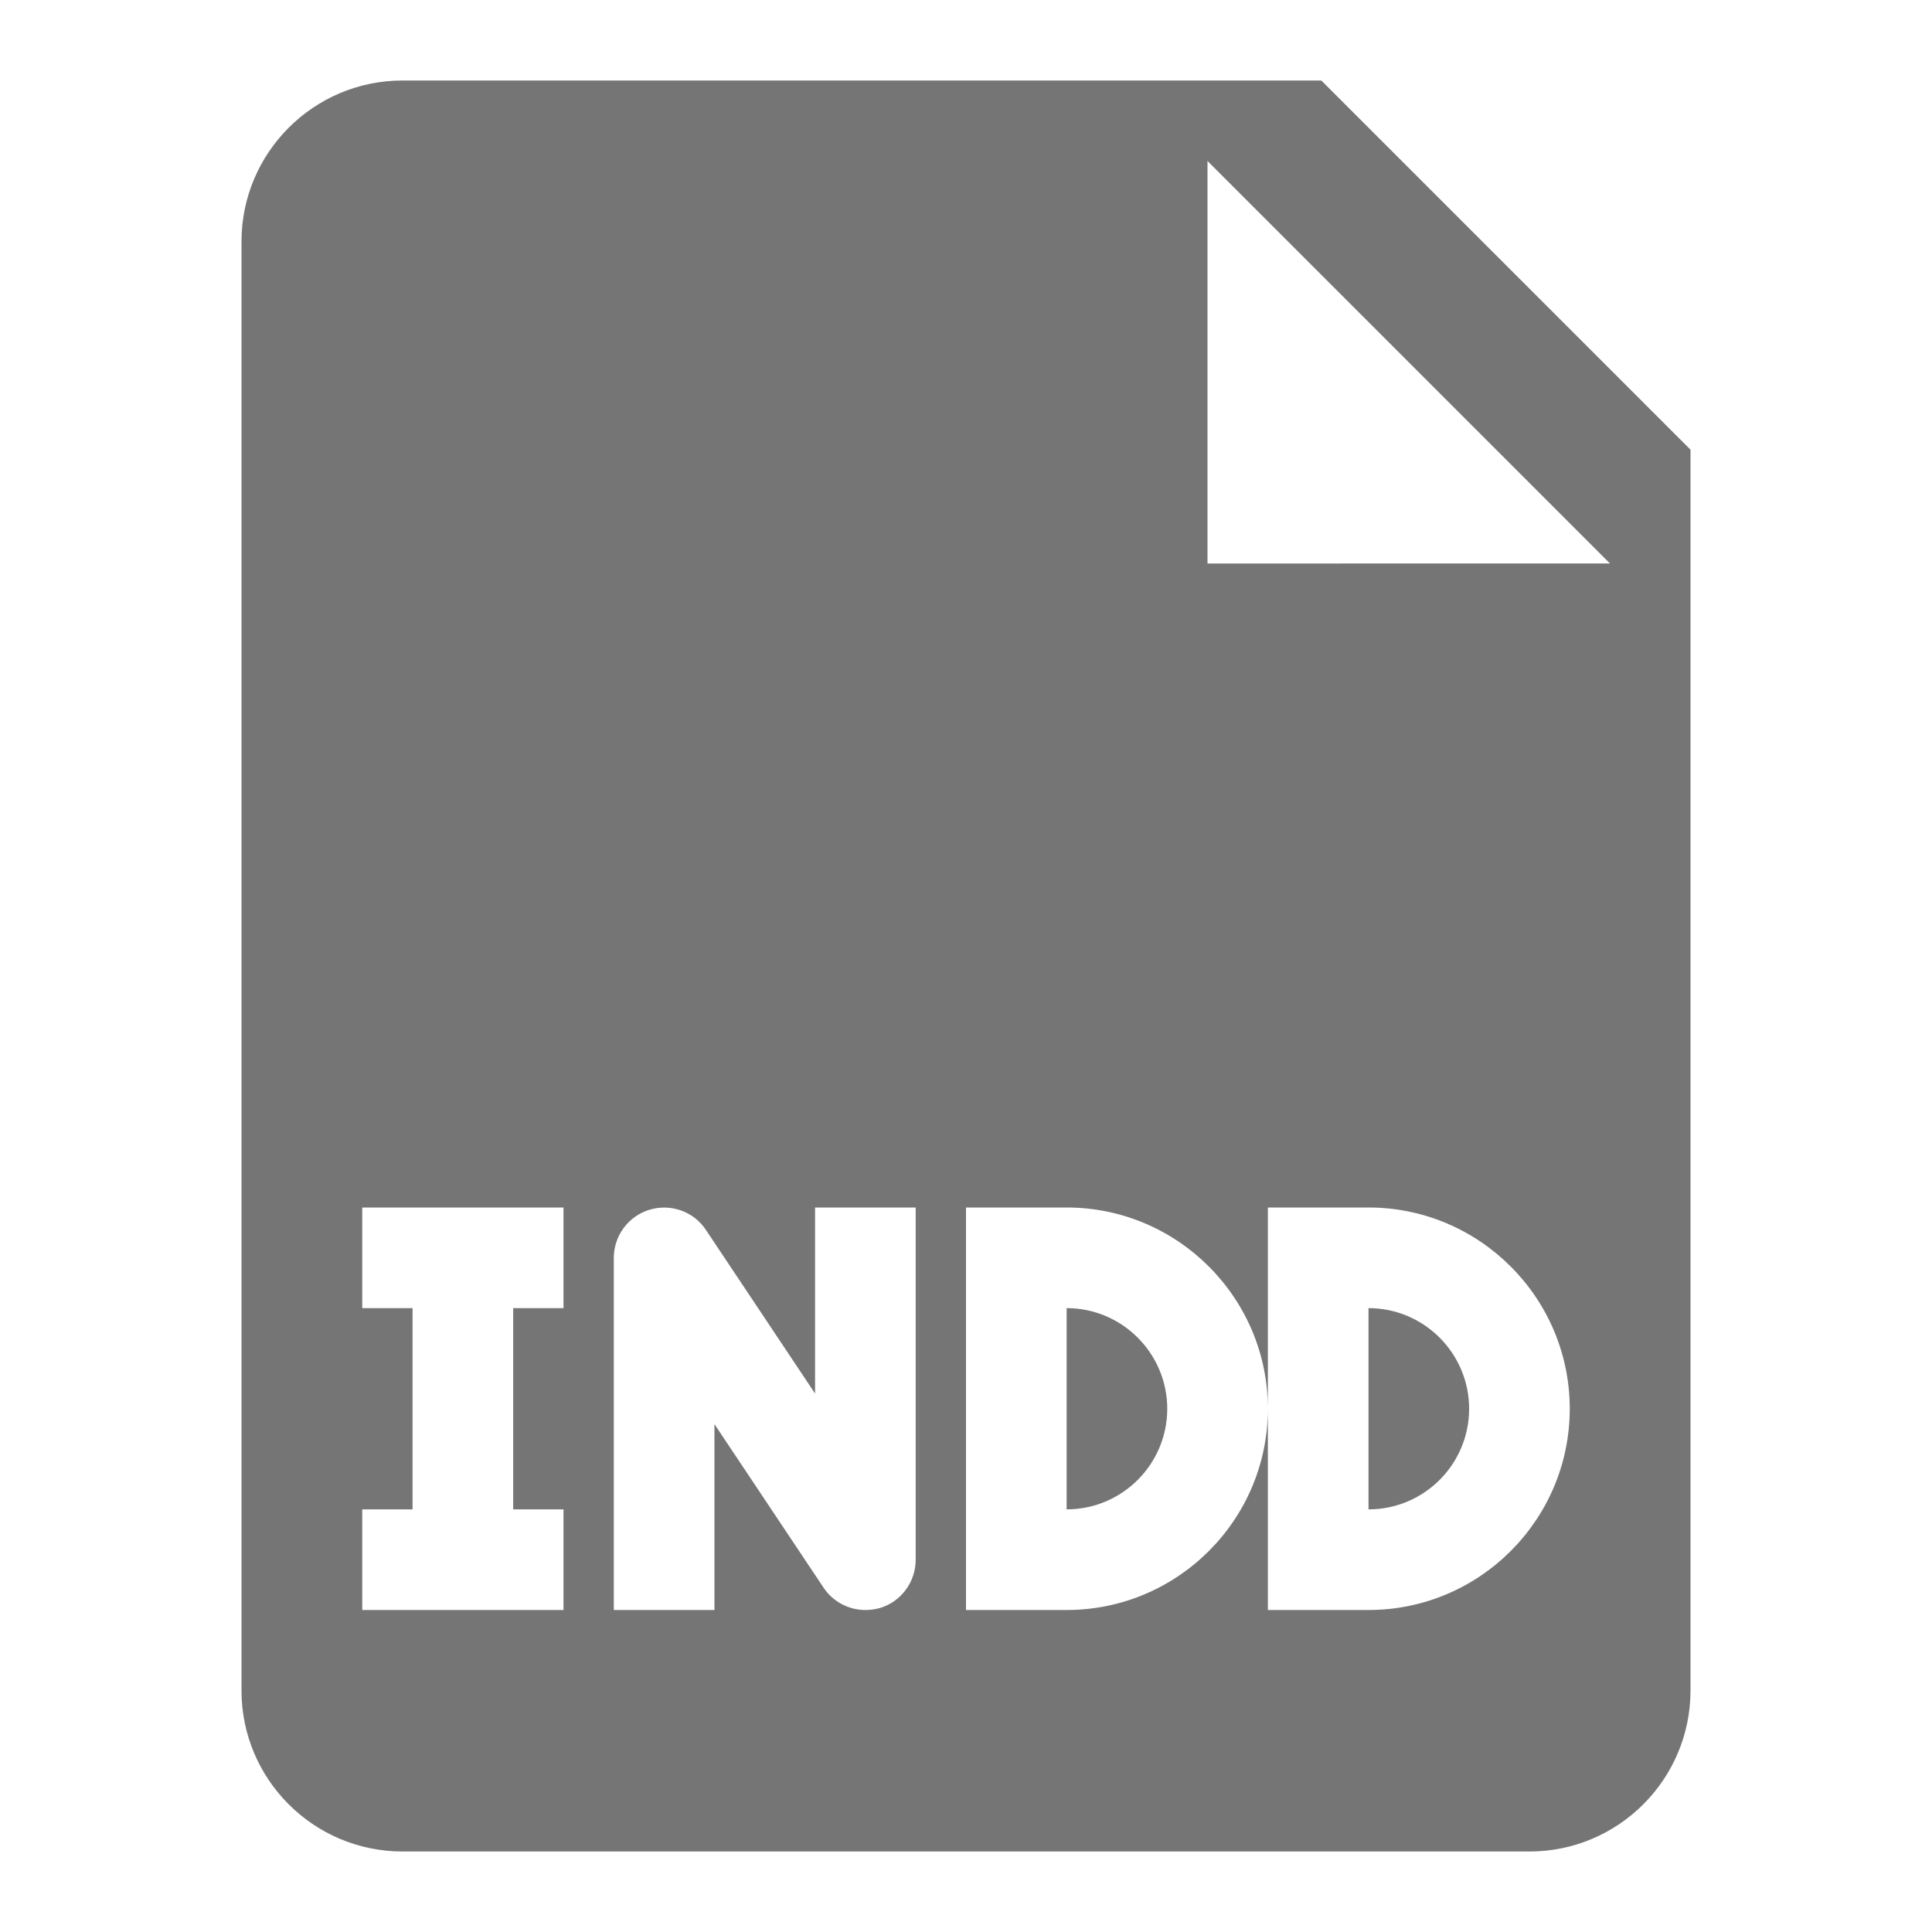 <?xml version="1.0" encoding="utf-8"?>
<!-- Generator: Adobe Illustrator 17.1.0, SVG Export Plug-In . SVG Version: 6.00 Build 0)  -->
<!DOCTYPE svg PUBLIC "-//W3C//DTD SVG 1.1//EN" "http://www.w3.org/Graphics/SVG/1.1/DTD/svg11.dtd">
<svg version="1.1" xmlns="http://www.w3.org/2000/svg" xmlns:xlink="http://www.w3.org/1999/xlink" x="0px" y="0px" width="24px"
	 height="24px" viewBox="0 0 24 24" enable-background="new 0 0 24 24" xml:space="preserve">
<g id="Frame_-_24px">
	<rect fill="none" width="24" height="24"/>
</g>
<g id="Filled_Icons">
	<g>
		<path fill="#757575" d="M13.25,16.25v2.5c0.689,0,1.25-0.56,1.25-1.25C14.5,16.812,13.939,16.25,13.25,16.25z"/>
		<path fill="#757575" d="M17,16.25v2.5c0.69,0,1.25-0.56,1.25-1.25C18.25,16.812,17.69,16.25,17,16.25z"/>
		<path fill="#757575" d="M16.414,1H5C3.897,1,3,1.897,3,3v18c0,1.104,0.897,2,2,2h14c1.103,0,2-0.896,2-2V5.586L16.414,1z M7,16.25
			H6.375v2.5H7V20H4.5v-1.25h0.625v-2.5H4.5V15H7V16.25z M11.375,19.375c0,0.276-0.18,0.521-0.443,0.6
			C10.871,19.992,10.811,20,10.75,20c-0.205,0-0.402-0.101-0.519-0.277l-1.356-2.032V20h-1.25v-4.375
			c0-0.274,0.18-0.517,0.443-0.597c0.264-0.08,0.549,0.021,0.701,0.25l1.356,2.033V15h1.25V19.375z M17,20h-1.25v-2.5
			c0,1.379-1.121,2.5-2.5,2.5H12v-5h1.25c1.379,0,2.5,1.123,2.5,2.5V15H17c1.379,0,2.5,1.123,2.5,2.5C19.5,18.879,18.379,20,17,20z
			 M15,7V2l5,5H15z"/>
	</g>
</g>
</svg>
